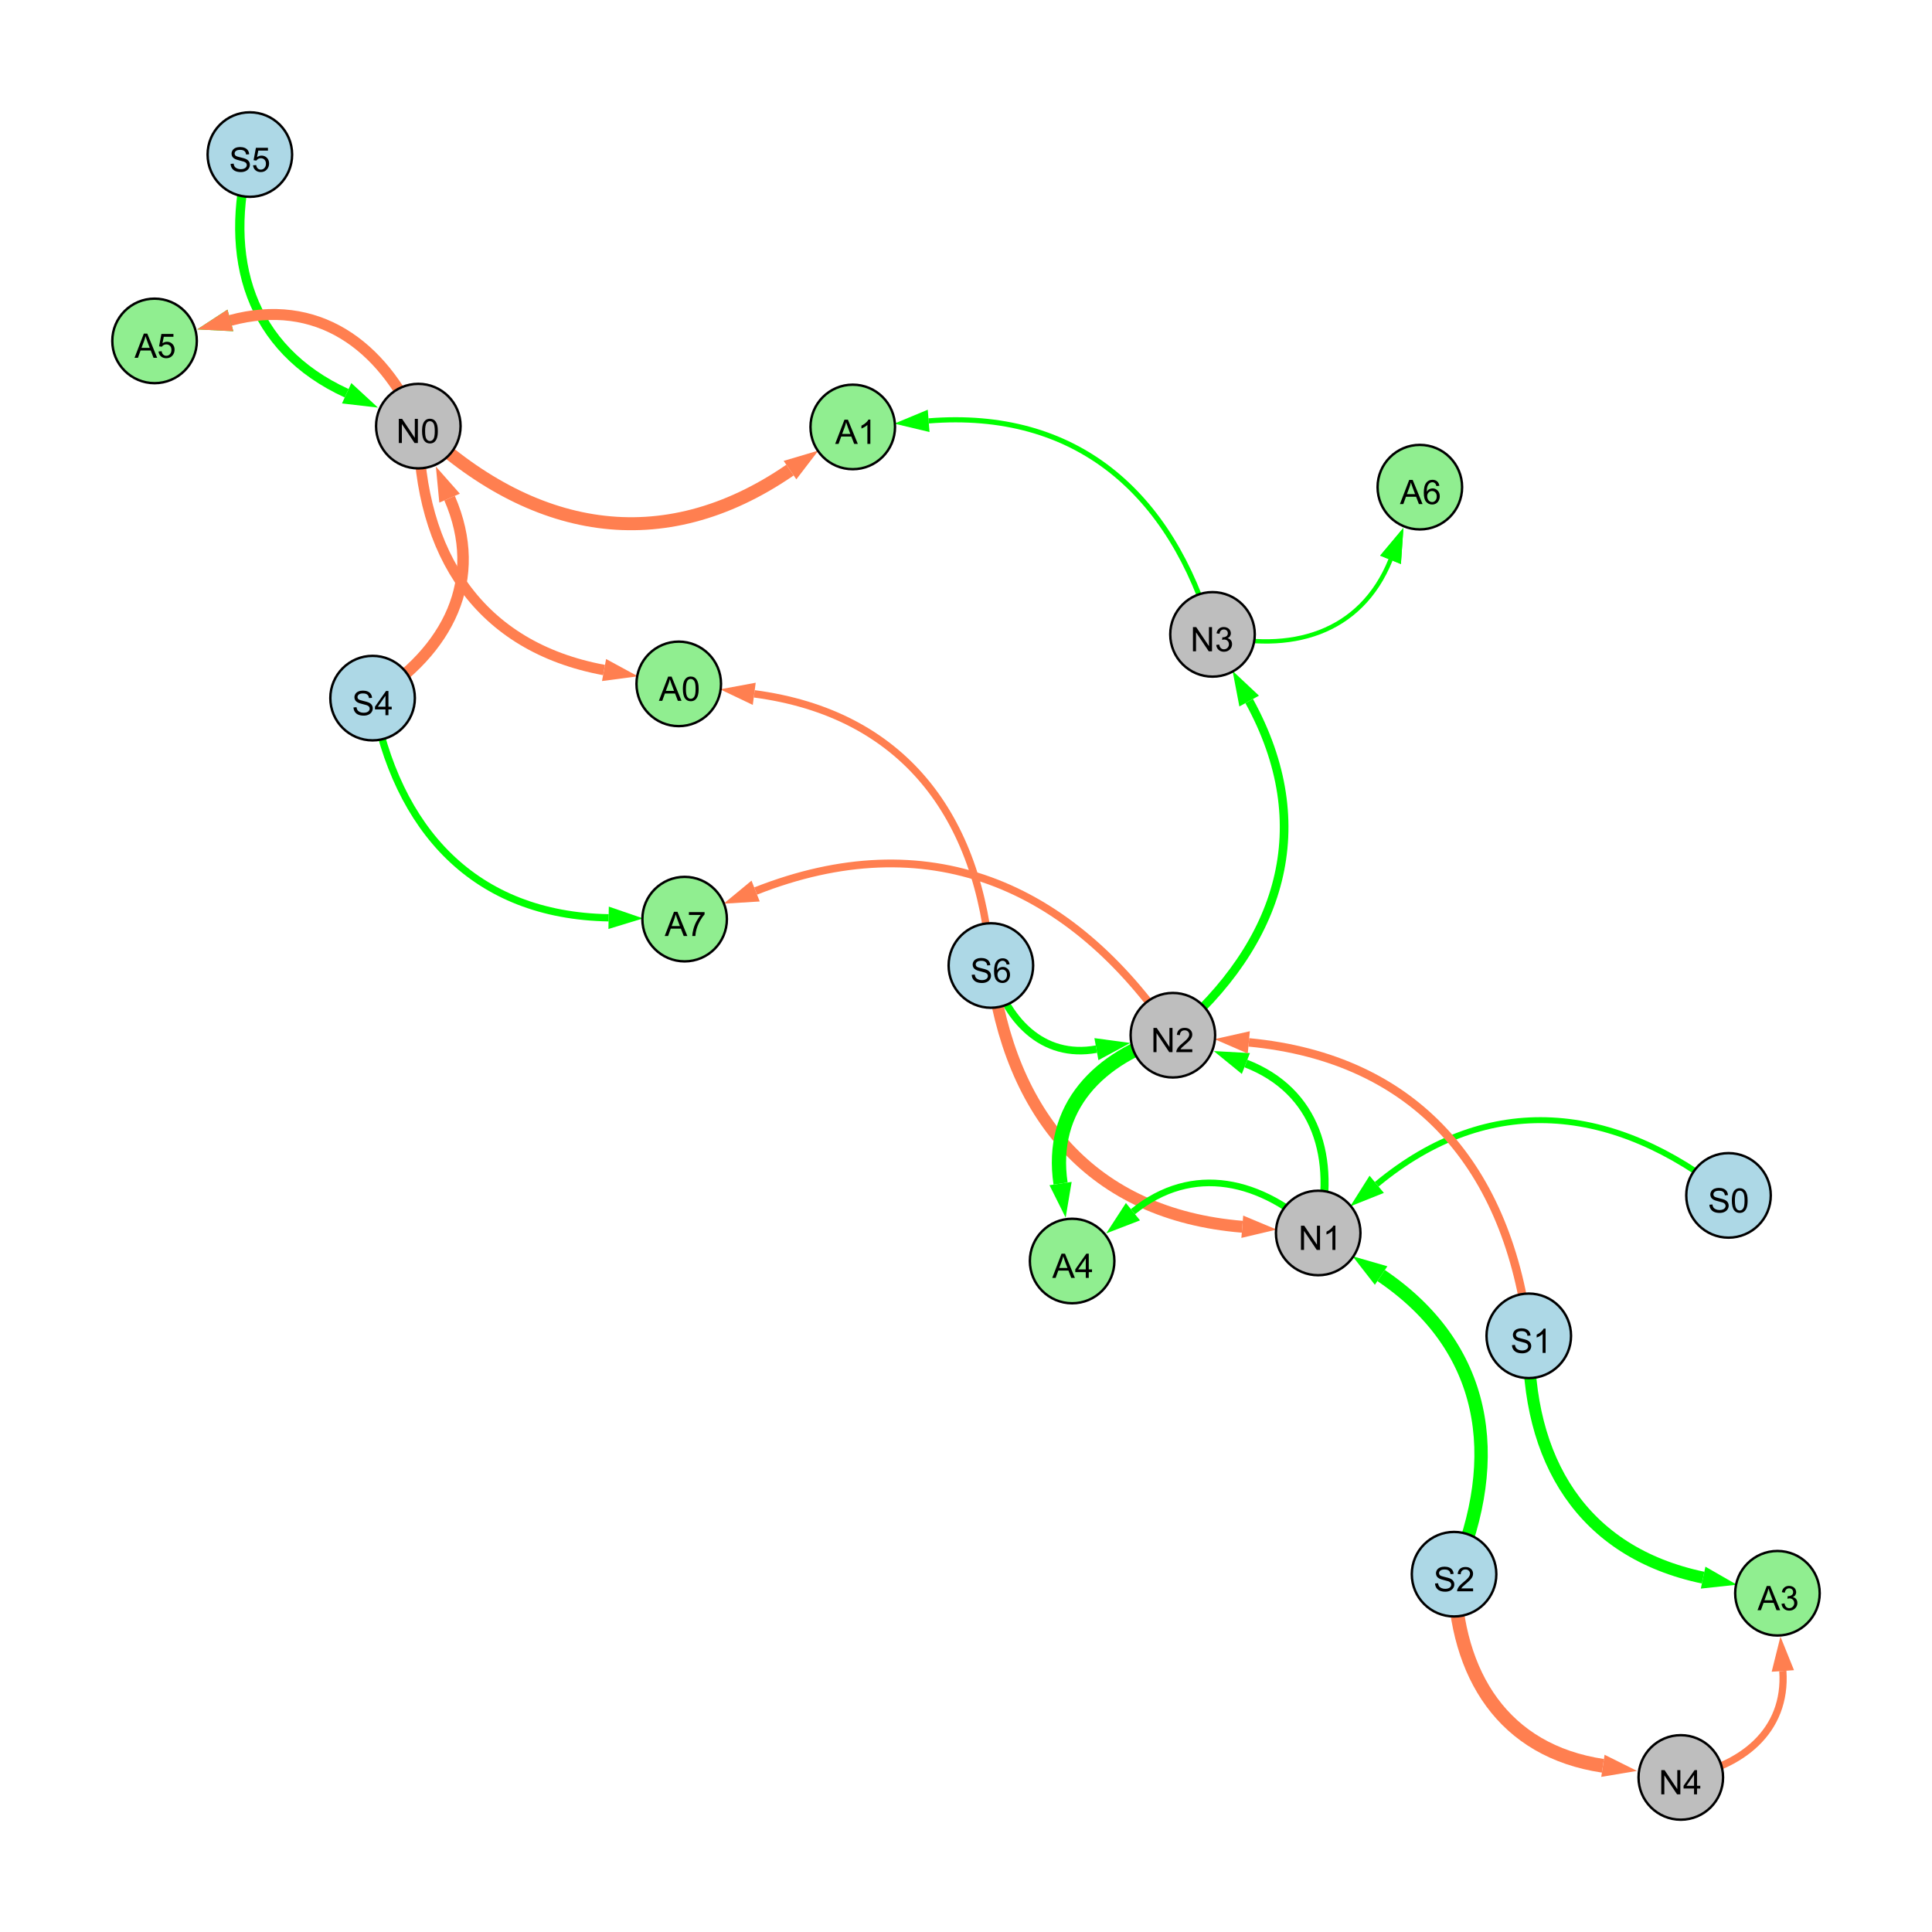 <?xml version="1.0" encoding="UTF-8"?>
<svg xmlns="http://www.w3.org/2000/svg" xmlns:xlink="http://www.w3.org/1999/xlink" width="800" height="800" viewBox="0 0 800 800">
<defs>
<g>
<g id="glyph-0-0">
<path d="M 0.629 -3.219 L 1.879 -3.328 C 1.938 -2.828 2.078 -2.418 2.293 -2.094 C 2.512 -1.773 2.848 -1.516 3.301 -1.316 C 3.758 -1.117 4.27 -1.02 4.84 -1.02 C 5.344 -1.02 5.793 -1.094 6.18 -1.242 C 6.566 -1.395 6.855 -1.602 7.043 -1.863 C 7.234 -2.125 7.328 -2.41 7.328 -2.719 C 7.328 -3.035 7.238 -3.309 7.055 -3.543 C 6.871 -3.777 6.57 -3.977 6.152 -4.137 C 5.883 -4.242 5.289 -4.402 4.367 -4.625 C 3.449 -4.844 2.805 -5.055 2.434 -5.25 C 1.953 -5.5 1.598 -5.812 1.363 -6.184 C 1.129 -6.555 1.012 -6.969 1.012 -7.43 C 1.012 -7.938 1.156 -8.41 1.441 -8.848 C 1.73 -9.289 2.148 -9.621 2.699 -9.852 C 3.25 -10.078 3.863 -10.191 4.539 -10.191 C 5.281 -10.191 5.938 -10.074 6.504 -9.832 C 7.07 -9.594 7.508 -9.242 7.812 -8.777 C 8.117 -8.312 8.281 -7.785 8.305 -7.199 L 7.035 -7.102 C 6.965 -7.734 6.734 -8.215 6.34 -8.539 C 5.945 -8.863 5.363 -9.023 4.594 -9.023 C 3.793 -9.023 3.207 -8.875 2.84 -8.582 C 2.473 -8.289 2.289 -7.934 2.289 -7.52 C 2.289 -7.16 2.422 -6.863 2.68 -6.633 C 2.934 -6.398 3.602 -6.16 4.68 -5.918 C 5.758 -5.672 6.496 -5.461 6.898 -5.277 C 7.48 -5.008 7.91 -4.668 8.188 -4.254 C 8.469 -3.844 8.605 -3.367 8.605 -2.828 C 8.605 -2.297 8.453 -1.793 8.148 -1.324 C 7.844 -0.852 7.406 -0.484 6.832 -0.223 C 6.262 0.039 5.617 0.172 4.902 0.172 C 3.996 0.172 3.234 0.039 2.621 -0.227 C 2.008 -0.488 1.527 -0.887 1.18 -1.418 C 0.832 -1.949 0.648 -2.551 0.629 -3.219 Z M 0.629 -3.219 "/>
</g>
<g id="glyph-0-1">
<path d="M 7.047 -1.184 L 7.047 0 L 0.422 0 C 0.414 -0.297 0.461 -0.582 0.566 -0.855 C 0.734 -1.305 1.008 -1.75 1.379 -2.188 C 1.75 -2.625 2.285 -3.133 2.988 -3.703 C 4.078 -4.598 4.812 -5.305 5.195 -5.828 C 5.578 -6.348 5.77 -6.844 5.77 -7.309 C 5.77 -7.797 5.594 -8.207 5.246 -8.543 C 4.898 -8.875 4.445 -9.043 3.883 -9.043 C 3.289 -9.043 2.816 -8.867 2.461 -8.512 C 2.105 -8.156 1.926 -7.664 1.922 -7.035 L 0.656 -7.164 C 0.742 -8.109 1.07 -8.828 1.633 -9.32 C 2.199 -9.816 2.957 -10.062 3.91 -10.062 C 4.871 -10.062 5.633 -9.797 6.195 -9.262 C 6.754 -8.73 7.035 -8.07 7.035 -7.281 C 7.035 -6.879 6.953 -6.484 6.789 -6.098 C 6.625 -5.711 6.352 -5.301 5.973 -4.875 C 5.59 -4.445 4.957 -3.859 4.074 -3.109 C 3.336 -2.492 2.863 -2.07 2.652 -1.848 C 2.441 -1.629 2.27 -1.406 2.133 -1.184 Z M 7.047 -1.184 "/>
</g>
<g id="glyph-0-2">
<path d="M 1.066 0 L 1.066 -10.023 L 2.426 -10.023 L 7.691 -2.152 L 7.691 -10.023 L 8.961 -10.023 L 8.961 0 L 7.602 0 L 2.336 -7.875 L 2.336 0 Z M 1.066 0 "/>
</g>
<g id="glyph-0-3">
<path d="M 5.215 0 L 3.984 0 L 3.984 -7.84 C 3.688 -7.559 3.301 -7.277 2.82 -6.992 C 2.34 -6.711 1.906 -6.5 1.523 -6.359 L 1.523 -7.547 C 2.211 -7.871 2.812 -8.262 3.328 -8.723 C 3.844 -9.184 4.207 -9.629 4.422 -10.062 L 5.215 -10.062 Z M 5.215 0 "/>
</g>
<g id="glyph-0-4">
<path d="M 4.523 0 L 4.523 -2.398 L 0.18 -2.398 L 0.18 -3.527 L 4.75 -10.023 L 5.758 -10.023 L 5.758 -3.527 L 7.109 -3.527 L 7.109 -2.398 L 5.758 -2.398 L 5.758 0 L 4.523 0 M 4.523 -3.527 L 4.523 -8.047 L 1.387 -3.527 Z M 4.523 -3.527 "/>
</g>
<g id="glyph-0-5">
<path d="M 0.582 -4.941 C 0.582 -6.129 0.703 -7.082 0.945 -7.805 C 1.191 -8.527 1.555 -9.082 2.035 -9.477 C 2.516 -9.867 3.121 -10.062 3.848 -10.062 C 4.387 -10.062 4.859 -9.953 5.266 -9.738 C 5.668 -9.52 6.004 -9.211 6.27 -8.801 C 6.531 -8.395 6.738 -7.898 6.891 -7.312 C 7.039 -6.727 7.117 -5.938 7.117 -4.941 C 7.117 -3.766 6.996 -2.816 6.754 -2.094 C 6.512 -1.371 6.152 -0.816 5.672 -0.422 C 5.191 -0.027 4.582 0.172 3.848 0.172 C 2.883 0.172 2.125 -0.176 1.57 -0.867 C 0.91 -1.703 0.582 -3.059 0.582 -4.941 M 1.844 -4.941 C 1.844 -3.297 2.039 -2.203 2.422 -1.656 C 2.809 -1.113 3.285 -0.84 3.848 -0.84 C 4.414 -0.84 4.891 -1.113 5.273 -1.66 C 5.66 -2.207 5.852 -3.301 5.852 -4.941 C 5.852 -6.594 5.66 -7.688 5.273 -8.23 C 4.891 -8.773 4.41 -9.043 3.836 -9.043 C 3.27 -9.043 2.82 -8.805 2.48 -8.328 C 2.059 -7.715 1.844 -6.586 1.844 -4.941 Z M 1.844 -4.941 "/>
</g>
<g id="glyph-0-6">
<path d="M 0.586 -2.645 L 1.82 -2.809 C 1.961 -2.113 2.199 -1.609 2.539 -1.301 C 2.879 -0.996 3.293 -0.84 3.781 -0.84 C 4.359 -0.84 4.848 -1.043 5.246 -1.441 C 5.645 -1.844 5.844 -2.34 5.844 -2.934 C 5.844 -3.496 5.66 -3.965 5.289 -4.332 C 4.922 -4.699 4.453 -4.883 3.883 -4.883 C 3.648 -4.883 3.359 -4.836 3.016 -4.742 L 3.152 -5.824 C 3.234 -5.816 3.301 -5.812 3.352 -5.812 C 3.875 -5.812 4.344 -5.945 4.766 -6.219 C 5.184 -6.492 5.395 -6.914 5.395 -7.484 C 5.395 -7.938 5.242 -8.309 4.938 -8.605 C 4.629 -8.902 4.234 -9.051 3.754 -9.051 C 3.273 -9.051 2.875 -8.898 2.555 -8.602 C 2.238 -8.297 2.031 -7.848 1.941 -7.246 L 0.711 -7.465 C 0.859 -8.289 1.203 -8.93 1.734 -9.383 C 2.27 -9.836 2.934 -10.062 3.727 -10.062 C 4.273 -10.062 4.777 -9.945 5.234 -9.711 C 5.695 -9.477 6.047 -9.156 6.293 -8.75 C 6.535 -8.344 6.656 -7.914 6.656 -7.457 C 6.656 -7.023 6.543 -6.629 6.309 -6.273 C 6.078 -5.918 5.734 -5.637 5.277 -5.43 C 5.871 -5.289 6.328 -5.008 6.656 -4.578 C 6.984 -4.145 7.148 -3.605 7.148 -2.961 C 7.148 -2.086 6.832 -1.344 6.195 -0.734 C 5.555 -0.125 4.75 0.18 3.773 0.18 C 2.895 0.18 2.164 -0.086 1.582 -0.609 C 1 -1.133 0.672 -1.812 0.586 -2.645 Z M 0.586 -2.645 "/>
</g>
<g id="glyph-0-7">
<path d="M 0.582 -2.625 L 1.875 -2.734 C 1.969 -2.105 2.191 -1.633 2.539 -1.316 C 2.887 -1 3.309 -0.84 3.801 -0.84 C 4.395 -0.84 4.895 -1.062 5.305 -1.512 C 5.715 -1.957 5.922 -2.551 5.922 -3.289 C 5.922 -3.988 5.723 -4.543 5.328 -4.949 C 4.934 -5.355 4.418 -5.559 3.781 -5.559 C 3.383 -5.559 3.027 -5.469 2.707 -5.289 C 2.387 -5.109 2.137 -4.875 1.953 -4.586 L 0.801 -4.738 L 1.77 -9.883 L 6.754 -9.883 L 6.754 -8.711 L 2.754 -8.711 L 2.215 -6.016 C 2.816 -6.434 3.449 -6.645 4.109 -6.645 C 4.984 -6.645 5.723 -6.34 6.324 -5.734 C 6.926 -5.129 7.227 -4.352 7.227 -3.398 C 7.227 -2.492 6.961 -1.707 6.434 -1.047 C 5.789 -0.234 4.914 0.172 3.801 0.172 C 2.891 0.172 2.145 -0.086 1.57 -0.594 C 0.992 -1.105 0.664 -1.781 0.582 -2.625 Z M 0.582 -2.625 "/>
</g>
<g id="glyph-0-8">
<path d="M 6.965 -7.566 L 5.742 -7.473 C 5.633 -7.953 5.477 -8.305 5.277 -8.523 C 4.945 -8.875 4.535 -9.051 4.047 -9.051 C 3.656 -9.051 3.312 -8.941 3.016 -8.723 C 2.629 -8.441 2.32 -8.027 2.098 -7.484 C 1.875 -6.941 1.758 -6.172 1.75 -5.168 C 2.047 -5.617 2.41 -5.953 2.836 -6.172 C 3.266 -6.391 3.715 -6.5 4.184 -6.5 C 5.004 -6.5 5.703 -6.199 6.277 -5.594 C 6.855 -4.992 7.145 -4.211 7.145 -3.254 C 7.145 -2.625 7.008 -2.039 6.738 -1.5 C 6.465 -0.961 6.094 -0.547 5.617 -0.258 C 5.145 0.027 4.609 0.172 4.008 0.172 C 2.98 0.172 2.145 -0.207 1.496 -0.961 C 0.852 -1.715 0.527 -2.957 0.527 -4.688 C 0.527 -6.625 0.883 -8.035 1.602 -8.914 C 2.223 -9.68 3.066 -10.062 4.121 -10.062 C 4.91 -10.062 5.555 -9.84 6.059 -9.398 C 6.562 -8.957 6.867 -8.348 6.965 -7.566 M 1.941 -3.246 C 1.941 -2.824 2.031 -2.418 2.211 -2.031 C 2.391 -1.645 2.645 -1.348 2.969 -1.145 C 3.289 -0.941 3.629 -0.84 3.984 -0.84 C 4.504 -0.84 4.953 -1.051 5.324 -1.469 C 5.699 -1.891 5.887 -2.457 5.887 -3.18 C 5.887 -3.871 5.699 -4.418 5.332 -4.816 C 4.961 -5.215 4.5 -5.414 3.938 -5.414 C 3.383 -5.414 2.91 -5.215 2.523 -4.816 C 2.137 -4.418 1.941 -3.895 1.941 -3.246 Z M 1.941 -3.246 "/>
</g>
<g id="glyph-0-9">
<path d="M -0.02 0 L 3.828 -10.023 L 5.258 -10.023 L 9.359 0 L 7.848 0 L 6.68 -3.035 L 2.488 -3.035 L 1.387 0 L -0.02 0 M 2.871 -4.117 L 6.27 -4.117 L 5.223 -6.891 C 4.902 -7.734 4.668 -8.426 4.512 -8.969 C 4.383 -8.328 4.203 -7.688 3.973 -7.055 Z M 2.871 -4.117 "/>
</g>
<g id="glyph-0-10">
<path d="M 0.664 -8.711 L 0.664 -9.891 L 7.148 -9.891 L 7.148 -8.934 C 6.512 -8.254 5.879 -7.352 5.254 -6.227 C 4.625 -5.102 4.141 -3.945 3.801 -2.754 C 3.555 -1.918 3.398 -0.996 3.328 0 L 2.062 0 C 2.078 -0.789 2.234 -1.742 2.531 -2.859 C 2.824 -3.973 3.25 -5.051 3.805 -6.086 C 4.359 -7.125 4.945 -8 5.57 -8.711 Z M 0.664 -8.711 "/>
</g>
</g>
</defs>
<rect x="-80" y="-80" width="960" height="960" fill="rgb(100%, 100%, 100%)" fill-opacity="1"/>
<path fill="none" stroke-width="5.537" stroke-linecap="butt" stroke-linejoin="miter" stroke="rgb(0%, 100%, 0%)" stroke-opacity="1" stroke-miterlimit="10" d="M 602.098 651.84 C 622.945 603.066 615.637 557.766 571.891 528.172 "/>
<path fill-rule="nonzero" fill="rgb(0%, 100%, 0%)" fill-opacity="1" d="M 560.074 520.18 L 574.488 524.336 L 569.297 532.012 L 560.074 520.18 "/>
<path fill="none" stroke-width="4.753" stroke-linecap="butt" stroke-linejoin="miter" stroke="rgb(100%, 49.804%, 31.373%)" stroke-opacity="1" stroke-miterlimit="10" d="M 154.285 289.074 C 185.609 269.445 200.75 239.887 186.164 206.277 "/>
<path fill-rule="nonzero" fill="rgb(100%, 49.804%, 31.373%)" fill-opacity="1" d="M 180.484 193.188 L 190.414 204.43 L 181.91 208.121 L 180.484 193.188 "/>
<path fill="none" stroke-width="3.334" stroke-linecap="butt" stroke-linejoin="miter" stroke="rgb(0%, 100%, 0%)" stroke-opacity="1" stroke-miterlimit="10" d="M 545.836 510.547 C 553.395 479.672 545.176 451.734 515.891 440.375 "/>
<path fill-rule="nonzero" fill="rgb(0%, 100%, 0%)" fill-opacity="1" d="M 502.59 435.219 L 517.566 436.055 L 514.215 444.699 L 502.59 435.219 "/>
<path fill="none" stroke-width="3.588" stroke-linecap="butt" stroke-linejoin="miter" stroke="rgb(0%, 100%, 0%)" stroke-opacity="1" stroke-miterlimit="10" d="M 485.664 428.656 C 530.785 390.434 545.648 341.93 517.258 290.293 "/>
<path fill-rule="nonzero" fill="rgb(0%, 100%, 0%)" fill-opacity="1" d="M 510.383 277.793 L 521.316 288.059 L 513.195 292.527 L 510.383 277.793 "/>
<path fill="none" stroke-width="5.703" stroke-linecap="butt" stroke-linejoin="miter" stroke="rgb(100%, 49.804%, 31.373%)" stroke-opacity="1" stroke-miterlimit="10" d="M 602.098 651.84 C 602.809 693.695 622.621 725.043 663.734 731.184 "/>
<path fill-rule="nonzero" fill="rgb(100%, 49.804%, 31.373%)" fill-opacity="1" d="M 677.844 733.293 L 663.047 735.77 L 664.418 726.602 L 677.844 733.293 "/>
<path fill="none" stroke-width="3.857" stroke-linecap="butt" stroke-linejoin="miter" stroke="rgb(0%, 100%, 0%)" stroke-opacity="1" stroke-miterlimit="10" d="M 103.461 64 C 92.113 106.969 103.402 144.43 143.547 162.836 "/>
<path fill-rule="nonzero" fill="rgb(0%, 100%, 0%)" fill-opacity="1" d="M 156.512 168.781 L 141.613 167.051 L 145.477 158.621 L 156.512 168.781 "/>
<path fill="none" stroke-width="3.121" stroke-linecap="butt" stroke-linejoin="miter" stroke="rgb(0%, 100%, 0%)" stroke-opacity="1" stroke-miterlimit="10" d="M 410.301 399.793 C 416.207 422.262 431.633 438.504 454 434.426 "/>
<path fill-rule="nonzero" fill="rgb(0%, 100%, 0%)" fill-opacity="1" d="M 468.035 431.867 L 454.832 438.988 L 453.168 429.867 L 468.035 431.867 "/>
<path fill="none" stroke-width="2.465" stroke-linecap="butt" stroke-linejoin="miter" stroke="rgb(0%, 100%, 0%)" stroke-opacity="1" stroke-miterlimit="10" d="M 715.742 494.988 C 668.332 457.039 616.613 451.703 570.07 490.395 "/>
<path fill-rule="nonzero" fill="rgb(0%, 100%, 0%)" fill-opacity="1" d="M 559.102 499.516 L 567.109 486.832 L 573.035 493.961 L 559.102 499.516 "/>
<path fill="none" stroke-width="4.924" stroke-linecap="butt" stroke-linejoin="miter" stroke="rgb(100%, 49.804%, 31.373%)" stroke-opacity="1" stroke-miterlimit="10" d="M 410.301 399.793 C 417.957 461.879 452.254 502.879 514.406 507.973 "/>
<path fill-rule="nonzero" fill="rgb(100%, 49.804%, 31.373%)" fill-opacity="1" d="M 528.625 509.137 L 514.027 512.59 L 514.785 503.352 L 528.625 509.137 "/>
<path fill="none" stroke-width="3.501" stroke-linecap="butt" stroke-linejoin="miter" stroke="rgb(100%, 49.804%, 31.373%)" stroke-opacity="1" stroke-miterlimit="10" d="M 633.035 553.137 C 624.77 483.648 586.594 438.191 517.102 431.625 "/>
<path fill-rule="nonzero" fill="rgb(100%, 49.804%, 31.373%)" fill-opacity="1" d="M 502.898 430.285 L 517.539 427.012 L 516.664 436.238 L 502.898 430.285 "/>
<path fill="none" stroke-width="3.011" stroke-linecap="butt" stroke-linejoin="miter" stroke="rgb(0%, 100%, 0%)" stroke-opacity="1" stroke-miterlimit="10" d="M 154.285 289.074 C 164.121 343.832 196.609 379.086 252.016 380.043 "/>
<path fill-rule="nonzero" fill="rgb(0%, 100%, 0%)" fill-opacity="1" d="M 266.277 380.289 L 251.934 384.676 L 252.094 375.406 L 266.277 380.289 "/>
<path fill="none" stroke-width="1.259" stroke-linecap="butt" stroke-linejoin="miter" stroke="rgb(0%, 100%, 0%)" stroke-opacity="1" stroke-miterlimit="10" d="M 502.074 262.684 C 534.363 270.824 563.469 262.363 575.789 231.816 "/>
<path fill-rule="nonzero" fill="rgb(0%, 100%, 0%)" fill-opacity="1" d="M 581.125 218.586 L 580.086 233.551 L 571.488 230.082 L 581.125 218.586 "/>
<path fill="none" stroke-width="2.74" stroke-linecap="butt" stroke-linejoin="miter" stroke="rgb(0%, 100%, 0%)" stroke-opacity="1" stroke-miterlimit="10" d="M 545.836 510.547 C 522.473 488.434 493.832 481.707 469.133 501.734 "/>
<path fill-rule="nonzero" fill="rgb(0%, 100%, 0%)" fill-opacity="1" d="M 458.055 510.719 L 466.215 498.133 L 472.055 505.332 L 458.055 510.719 "/>
<path fill="none" stroke-width="5.385" stroke-linecap="butt" stroke-linejoin="miter" stroke="rgb(100%, 49.804%, 31.373%)" stroke-opacity="1" stroke-miterlimit="10" d="M 173.215 176.441 C 219.961 220.992 274.074 231.152 327.117 194.664 "/>
<path fill-rule="nonzero" fill="rgb(100%, 49.804%, 31.373%)" fill-opacity="1" d="M 338.871 186.578 L 329.746 198.484 L 324.492 190.844 L 338.871 186.578 "/>
<path fill="none" stroke-width="4.969" stroke-linecap="butt" stroke-linejoin="miter" stroke="rgb(0%, 100%, 0%)" stroke-opacity="1" stroke-miterlimit="10" d="M 633.035 553.137 C 632.066 604.562 655.117 642.754 705.227 653.27 "/>
<path fill-rule="nonzero" fill="rgb(0%, 100%, 0%)" fill-opacity="1" d="M 719.188 656.199 L 704.273 657.805 L 706.176 648.734 L 719.188 656.199 "/>
<path fill="none" stroke-width="3.074" stroke-linecap="butt" stroke-linejoin="miter" stroke="rgb(100%, 49.804%, 31.373%)" stroke-opacity="1" stroke-miterlimit="10" d="M 410.301 399.793 C 405.762 337.797 373.75 295.387 312.316 287.297 "/>
<path fill-rule="nonzero" fill="rgb(100%, 49.804%, 31.373%)" fill-opacity="1" d="M 298.172 285.434 L 312.922 282.699 L 311.711 291.891 L 298.172 285.434 "/>
<path fill="none" stroke-width="2.138" stroke-linecap="butt" stroke-linejoin="miter" stroke="rgb(0%, 100%, 0%)" stroke-opacity="1" stroke-miterlimit="10" d="M 502.074 262.684 C 484.996 203.832 445.422 169.426 384.535 174.281 "/>
<path fill-rule="nonzero" fill="rgb(0%, 100%, 0%)" fill-opacity="1" d="M 370.312 175.414 L 384.168 169.66 L 384.902 178.898 L 370.312 175.414 "/>
<path fill="none" stroke-width="5.902" stroke-linecap="butt" stroke-linejoin="miter" stroke="rgb(0%, 100%, 0%)" stroke-opacity="1" stroke-miterlimit="10" d="M 485.664 428.656 C 454.805 437.508 434.477 458.703 439.16 490.086 "/>
<path fill-rule="nonzero" fill="rgb(0%, 100%, 0%)" fill-opacity="1" d="M 441.266 504.195 L 434.574 490.77 L 443.746 489.402 L 441.266 504.195 "/>
<path fill="none" stroke-width="2.978" stroke-linecap="butt" stroke-linejoin="miter" stroke="rgb(100%, 49.804%, 31.373%)" stroke-opacity="1" stroke-miterlimit="10" d="M 695.98 736 C 721.09 731.867 739.969 716.836 738.234 691.906 "/>
<path fill-rule="nonzero" fill="rgb(100%, 49.804%, 31.373%)" fill-opacity="1" d="M 737.246 677.676 L 742.859 691.586 L 733.613 692.227 L 737.246 677.676 "/>
<path fill="none" stroke-width="1.803" stroke-linecap="butt" stroke-linejoin="miter" stroke="rgb(0%, 100%, 0%)" stroke-opacity="1" stroke-miterlimit="10" d="M 502.074 262.684 C 534.363 270.824 563.469 262.363 575.789 231.816 "/>
<path fill-rule="nonzero" fill="rgb(0%, 100%, 0%)" fill-opacity="1" d="M 581.125 218.586 L 580.086 233.551 L 571.488 230.082 L 581.125 218.586 "/>
<path fill="none" stroke-width="3.216" stroke-linecap="butt" stroke-linejoin="miter" stroke="rgb(100%, 49.804%, 31.373%)" stroke-opacity="1" stroke-miterlimit="10" d="M 485.664 428.656 C 442.992 365.566 383.57 341.027 312.891 368.965 "/>
<path fill-rule="nonzero" fill="rgb(100%, 49.804%, 31.373%)" fill-opacity="1" d="M 299.621 374.207 L 311.188 364.652 L 314.594 373.277 L 299.621 374.207 "/>
<path fill="none" stroke-width="3.954" stroke-linecap="butt" stroke-linejoin="miter" stroke="rgb(0%, 100%, 0%)" stroke-opacity="1" stroke-miterlimit="10" d="M 173.215 176.441 C 158.219 142.398 130.996 123.062 95.402 132.68 "/>
<path fill-rule="nonzero" fill="rgb(0%, 100%, 0%)" fill-opacity="1" d="M 81.629 136.402 L 94.191 128.203 L 96.609 137.152 L 81.629 136.402 "/>
<path fill="none" stroke-width="4.533" stroke-linecap="butt" stroke-linejoin="miter" stroke="rgb(100%, 49.804%, 31.373%)" stroke-opacity="1" stroke-miterlimit="10" d="M 173.215 176.441 C 158.219 142.398 130.996 123.062 95.402 132.68 "/>
<path fill-rule="nonzero" fill="rgb(100%, 49.804%, 31.373%)" fill-opacity="1" d="M 81.629 136.402 L 94.191 128.203 L 96.609 137.152 L 81.629 136.402 "/>
<path fill="none" stroke-width="4.333" stroke-linecap="butt" stroke-linejoin="miter" stroke="rgb(100%, 49.804%, 31.373%)" stroke-opacity="1" stroke-miterlimit="10" d="M 173.215 176.441 C 173.602 229.336 198.34 267.848 250.125 277.445 "/>
<path fill-rule="nonzero" fill="rgb(100%, 49.804%, 31.373%)" fill-opacity="1" d="M 264.152 280.047 L 249.277 282.004 L 250.969 272.887 L 264.152 280.047 "/>
<path fill-rule="nonzero" fill="rgb(67.843%, 84.706%, 90.196%)" fill-opacity="1" stroke-width="1" stroke-linecap="butt" stroke-linejoin="miter" stroke="rgb(0%, 0%, 0%)" stroke-opacity="1" stroke-miterlimit="10" d="M 619.598 651.84 C 619.598 661.504 611.766 669.34 602.098 669.34 C 592.434 669.34 584.598 661.504 584.598 651.84 C 584.598 642.172 592.434 634.34 602.098 634.34 C 611.766 634.34 619.598 642.172 619.598 651.84 "/>
<path fill-rule="nonzero" fill="rgb(74.51%, 74.51%, 74.51%)" fill-opacity="1" stroke-width="1" stroke-linecap="butt" stroke-linejoin="miter" stroke="rgb(0%, 0%, 0%)" stroke-opacity="1" stroke-miterlimit="10" d="M 563.336 510.547 C 563.336 520.211 555.5 528.047 545.836 528.047 C 536.168 528.047 528.336 520.211 528.336 510.547 C 528.336 500.883 536.168 493.047 545.836 493.047 C 555.5 493.047 563.336 500.883 563.336 510.547 "/>
<path fill-rule="nonzero" fill="rgb(67.843%, 84.706%, 90.196%)" fill-opacity="1" stroke-width="1" stroke-linecap="butt" stroke-linejoin="miter" stroke="rgb(0%, 0%, 0%)" stroke-opacity="1" stroke-miterlimit="10" d="M 171.785 289.074 C 171.785 298.742 163.949 306.574 154.285 306.574 C 144.621 306.574 136.785 298.742 136.785 289.074 C 136.785 279.41 144.621 271.574 154.285 271.574 C 163.949 271.574 171.785 279.41 171.785 289.074 "/>
<path fill-rule="nonzero" fill="rgb(74.51%, 74.51%, 74.51%)" fill-opacity="1" stroke-width="1" stroke-linecap="butt" stroke-linejoin="miter" stroke="rgb(0%, 0%, 0%)" stroke-opacity="1" stroke-miterlimit="10" d="M 190.715 176.441 C 190.715 186.105 182.879 193.941 173.215 193.941 C 163.551 193.941 155.715 186.105 155.715 176.441 C 155.715 166.773 163.551 158.941 173.215 158.941 C 182.879 158.941 190.715 166.773 190.715 176.441 "/>
<path fill-rule="nonzero" fill="rgb(74.51%, 74.51%, 74.51%)" fill-opacity="1" stroke-width="1" stroke-linecap="butt" stroke-linejoin="miter" stroke="rgb(0%, 0%, 0%)" stroke-opacity="1" stroke-miterlimit="10" d="M 503.164 428.656 C 503.164 438.32 495.328 446.156 485.664 446.156 C 475.996 446.156 468.164 438.32 468.164 428.656 C 468.164 418.988 475.996 411.156 485.664 411.156 C 495.328 411.156 503.164 418.988 503.164 428.656 "/>
<path fill-rule="nonzero" fill="rgb(74.51%, 74.51%, 74.51%)" fill-opacity="1" stroke-width="1" stroke-linecap="butt" stroke-linejoin="miter" stroke="rgb(0%, 0%, 0%)" stroke-opacity="1" stroke-miterlimit="10" d="M 519.574 262.684 C 519.574 272.348 511.738 280.184 502.074 280.184 C 492.41 280.184 484.574 272.348 484.574 262.684 C 484.574 253.02 492.41 245.184 502.074 245.184 C 511.738 245.184 519.574 253.02 519.574 262.684 "/>
<path fill-rule="nonzero" fill="rgb(74.51%, 74.51%, 74.51%)" fill-opacity="1" stroke-width="1" stroke-linecap="butt" stroke-linejoin="miter" stroke="rgb(0%, 0%, 0%)" stroke-opacity="1" stroke-miterlimit="10" d="M 713.48 736 C 713.48 745.664 705.645 753.5 695.98 753.5 C 686.312 753.5 678.48 745.664 678.48 736 C 678.48 726.336 686.312 718.5 695.98 718.5 C 705.645 718.5 713.48 726.336 713.48 736 "/>
<path fill-rule="nonzero" fill="rgb(67.843%, 84.706%, 90.196%)" fill-opacity="1" stroke-width="1" stroke-linecap="butt" stroke-linejoin="miter" stroke="rgb(0%, 0%, 0%)" stroke-opacity="1" stroke-miterlimit="10" d="M 120.961 64 C 120.961 73.664 113.125 81.5 103.461 81.5 C 93.793 81.5 85.961 73.664 85.961 64 C 85.961 54.336 93.793 46.5 103.461 46.5 C 113.125 46.5 120.961 54.336 120.961 64 "/>
<path fill-rule="nonzero" fill="rgb(67.843%, 84.706%, 90.196%)" fill-opacity="1" stroke-width="1" stroke-linecap="butt" stroke-linejoin="miter" stroke="rgb(0%, 0%, 0%)" stroke-opacity="1" stroke-miterlimit="10" d="M 427.801 399.793 C 427.801 409.457 419.965 417.293 410.301 417.293 C 400.637 417.293 392.801 409.457 392.801 399.793 C 392.801 390.129 400.637 382.293 410.301 382.293 C 419.965 382.293 427.801 390.129 427.801 399.793 "/>
<path fill-rule="nonzero" fill="rgb(67.843%, 84.706%, 90.196%)" fill-opacity="1" stroke-width="1" stroke-linecap="butt" stroke-linejoin="miter" stroke="rgb(0%, 0%, 0%)" stroke-opacity="1" stroke-miterlimit="10" d="M 733.242 494.988 C 733.242 504.656 725.406 512.488 715.742 512.488 C 706.078 512.488 698.242 504.656 698.242 494.988 C 698.242 485.324 706.078 477.488 715.742 477.488 C 725.406 477.488 733.242 485.324 733.242 494.988 "/>
<path fill-rule="nonzero" fill="rgb(67.843%, 84.706%, 90.196%)" fill-opacity="1" stroke-width="1" stroke-linecap="butt" stroke-linejoin="miter" stroke="rgb(0%, 0%, 0%)" stroke-opacity="1" stroke-miterlimit="10" d="M 650.535 553.137 C 650.535 562.801 642.699 570.637 633.035 570.637 C 623.371 570.637 615.535 562.801 615.535 553.137 C 615.535 543.473 623.371 535.637 633.035 535.637 C 642.699 535.637 650.535 543.473 650.535 553.137 "/>
<path fill-rule="nonzero" fill="rgb(56.471%, 93.333%, 56.471%)" fill-opacity="1" stroke-width="1" stroke-linecap="butt" stroke-linejoin="miter" stroke="rgb(0%, 0%, 0%)" stroke-opacity="1" stroke-miterlimit="10" d="M 300.992 380.586 C 300.992 390.25 293.156 398.086 283.492 398.086 C 273.828 398.086 265.992 390.25 265.992 380.586 C 265.992 370.918 273.828 363.086 283.492 363.086 C 293.156 363.086 300.992 370.918 300.992 380.586 "/>
<path fill-rule="nonzero" fill="rgb(56.471%, 93.333%, 56.471%)" fill-opacity="1" stroke-width="1" stroke-linecap="butt" stroke-linejoin="miter" stroke="rgb(0%, 0%, 0%)" stroke-opacity="1" stroke-miterlimit="10" d="M 605.426 201.719 C 605.426 211.383 597.594 219.219 587.926 219.219 C 578.262 219.219 570.426 211.383 570.426 201.719 C 570.426 192.055 578.262 184.219 587.926 184.219 C 597.594 184.219 605.426 192.055 605.426 201.719 "/>
<path fill-rule="nonzero" fill="rgb(56.471%, 93.333%, 56.471%)" fill-opacity="1" stroke-width="1" stroke-linecap="butt" stroke-linejoin="miter" stroke="rgb(0%, 0%, 0%)" stroke-opacity="1" stroke-miterlimit="10" d="M 461.445 522.16 C 461.445 531.824 453.613 539.66 443.945 539.66 C 434.281 539.66 426.445 531.824 426.445 522.16 C 426.445 512.496 434.281 504.66 443.945 504.66 C 453.613 504.66 461.445 512.496 461.445 522.16 "/>
<path fill-rule="nonzero" fill="rgb(56.471%, 93.333%, 56.471%)" fill-opacity="1" stroke-width="1" stroke-linecap="butt" stroke-linejoin="miter" stroke="rgb(0%, 0%, 0%)" stroke-opacity="1" stroke-miterlimit="10" d="M 370.609 176.785 C 370.609 186.449 362.773 194.285 353.109 194.285 C 343.445 194.285 335.609 186.449 335.609 176.785 C 335.609 167.121 343.445 159.285 353.109 159.285 C 362.773 159.285 370.609 167.121 370.609 176.785 "/>
<path fill-rule="nonzero" fill="rgb(56.471%, 93.333%, 56.471%)" fill-opacity="1" stroke-width="1" stroke-linecap="butt" stroke-linejoin="miter" stroke="rgb(0%, 0%, 0%)" stroke-opacity="1" stroke-miterlimit="10" d="M 753.5 659.727 C 753.5 669.395 745.664 677.227 736 677.227 C 726.336 677.227 718.5 669.395 718.5 659.727 C 718.5 650.062 726.336 642.227 736 642.227 C 745.664 642.227 753.5 650.062 753.5 659.727 "/>
<path fill-rule="nonzero" fill="rgb(56.471%, 93.333%, 56.471%)" fill-opacity="1" stroke-width="1" stroke-linecap="butt" stroke-linejoin="miter" stroke="rgb(0%, 0%, 0%)" stroke-opacity="1" stroke-miterlimit="10" d="M 298.555 283.18 C 298.555 292.844 290.719 300.68 281.055 300.68 C 271.391 300.68 263.555 292.844 263.555 283.18 C 263.555 273.516 271.391 265.68 281.055 265.68 C 290.719 265.68 298.555 273.516 298.555 283.18 "/>
<path fill-rule="nonzero" fill="rgb(56.471%, 93.333%, 56.471%)" fill-opacity="1" stroke-width="1" stroke-linecap="butt" stroke-linejoin="miter" stroke="rgb(0%, 0%, 0%)" stroke-opacity="1" stroke-miterlimit="10" d="M 81.5 141.164 C 81.5 150.828 73.664 158.664 64 158.664 C 54.336 158.664 46.5 150.828 46.5 141.164 C 46.5 131.5 54.336 123.664 64 123.664 C 73.664 123.664 81.5 131.5 81.5 141.164 "/>
<g fill="rgb(0%, 0%, 0%)" fill-opacity="1">
<use xlink:href="#glyph-0-0" x="593.594" y="658.918"/>
<use xlink:href="#glyph-0-1" x="602.932" y="658.918"/>
</g>
<g fill="rgb(0%, 0%, 0%)" fill-opacity="1">
<use xlink:href="#glyph-0-2" x="537.637" y="517.562"/>
<use xlink:href="#glyph-0-3" x="547.747" y="517.562"/>
</g>
<g fill="rgb(0%, 0%, 0%)" fill-opacity="1">
<use xlink:href="#glyph-0-0" x="145.746" y="296.156"/>
<use xlink:href="#glyph-0-4" x="155.084" y="296.156"/>
</g>
<g fill="rgb(0%, 0%, 0%)" fill-opacity="1">
<use xlink:href="#glyph-0-2" x="164.07" y="183.453"/>
<use xlink:href="#glyph-0-5" x="174.181" y="183.453"/>
</g>
<g fill="rgb(0%, 0%, 0%)" fill-opacity="1">
<use xlink:href="#glyph-0-2" x="476.551" y="435.668"/>
<use xlink:href="#glyph-0-1" x="486.661" y="435.668"/>
</g>
<g fill="rgb(0%, 0%, 0%)" fill-opacity="1">
<use xlink:href="#glyph-0-2" x="492.91" y="269.699"/>
<use xlink:href="#glyph-0-6" x="503.021" y="269.699"/>
</g>
<g fill="rgb(0%, 0%, 0%)" fill-opacity="1">
<use xlink:href="#glyph-0-2" x="686.836" y="742.992"/>
<use xlink:href="#glyph-0-4" x="696.946" y="742.992"/>
</g>
<g fill="rgb(0%, 0%, 0%)" fill-opacity="1">
<use xlink:href="#glyph-0-0" x="94.863" y="71.078"/>
<use xlink:href="#glyph-0-7" x="104.201" y="71.078"/>
</g>
<g fill="rgb(0%, 0%, 0%)" fill-opacity="1">
<use xlink:href="#glyph-0-0" x="401.746" y="406.871"/>
<use xlink:href="#glyph-0-8" x="411.084" y="406.871"/>
</g>
<g fill="rgb(0%, 0%, 0%)" fill-opacity="1">
<use xlink:href="#glyph-0-0" x="707.199" y="502.07"/>
<use xlink:href="#glyph-0-5" x="716.537" y="502.07"/>
</g>
<g fill="rgb(0%, 0%, 0%)" fill-opacity="1">
<use xlink:href="#glyph-0-0" x="625.445" y="560.215"/>
<use xlink:href="#glyph-0-3" x="634.783" y="560.215"/>
</g>
<g fill="rgb(0%, 0%, 0%)" fill-opacity="1">
<use xlink:href="#glyph-0-9" x="275.258" y="387.578"/>
<use xlink:href="#glyph-0-10" x="284.596" y="387.578"/>
</g>
<g fill="rgb(0%, 0%, 0%)" fill-opacity="1">
<use xlink:href="#glyph-0-9" x="579.695" y="208.734"/>
<use xlink:href="#glyph-0-8" x="589.033" y="208.734"/>
</g>
<g fill="rgb(0%, 0%, 0%)" fill-opacity="1">
<use xlink:href="#glyph-0-9" x="435.734" y="529.152"/>
<use xlink:href="#glyph-0-4" x="445.072" y="529.152"/>
</g>
<g fill="rgb(0%, 0%, 0%)" fill-opacity="1">
<use xlink:href="#glyph-0-9" x="345.844" y="183.801"/>
<use xlink:href="#glyph-0-3" x="355.182" y="183.801"/>
</g>
<g fill="rgb(0%, 0%, 0%)" fill-opacity="1">
<use xlink:href="#glyph-0-9" x="727.766" y="666.742"/>
<use xlink:href="#glyph-0-6" x="737.104" y="666.742"/>
</g>
<g fill="rgb(0%, 0%, 0%)" fill-opacity="1">
<use xlink:href="#glyph-0-9" x="272.84" y="290.195"/>
<use xlink:href="#glyph-0-5" x="282.178" y="290.195"/>
</g>
<g fill="rgb(0%, 0%, 0%)" fill-opacity="1">
<use xlink:href="#glyph-0-9" x="55.727" y="148.16"/>
<use xlink:href="#glyph-0-7" x="65.064" y="148.16"/>
</g>
</svg>
